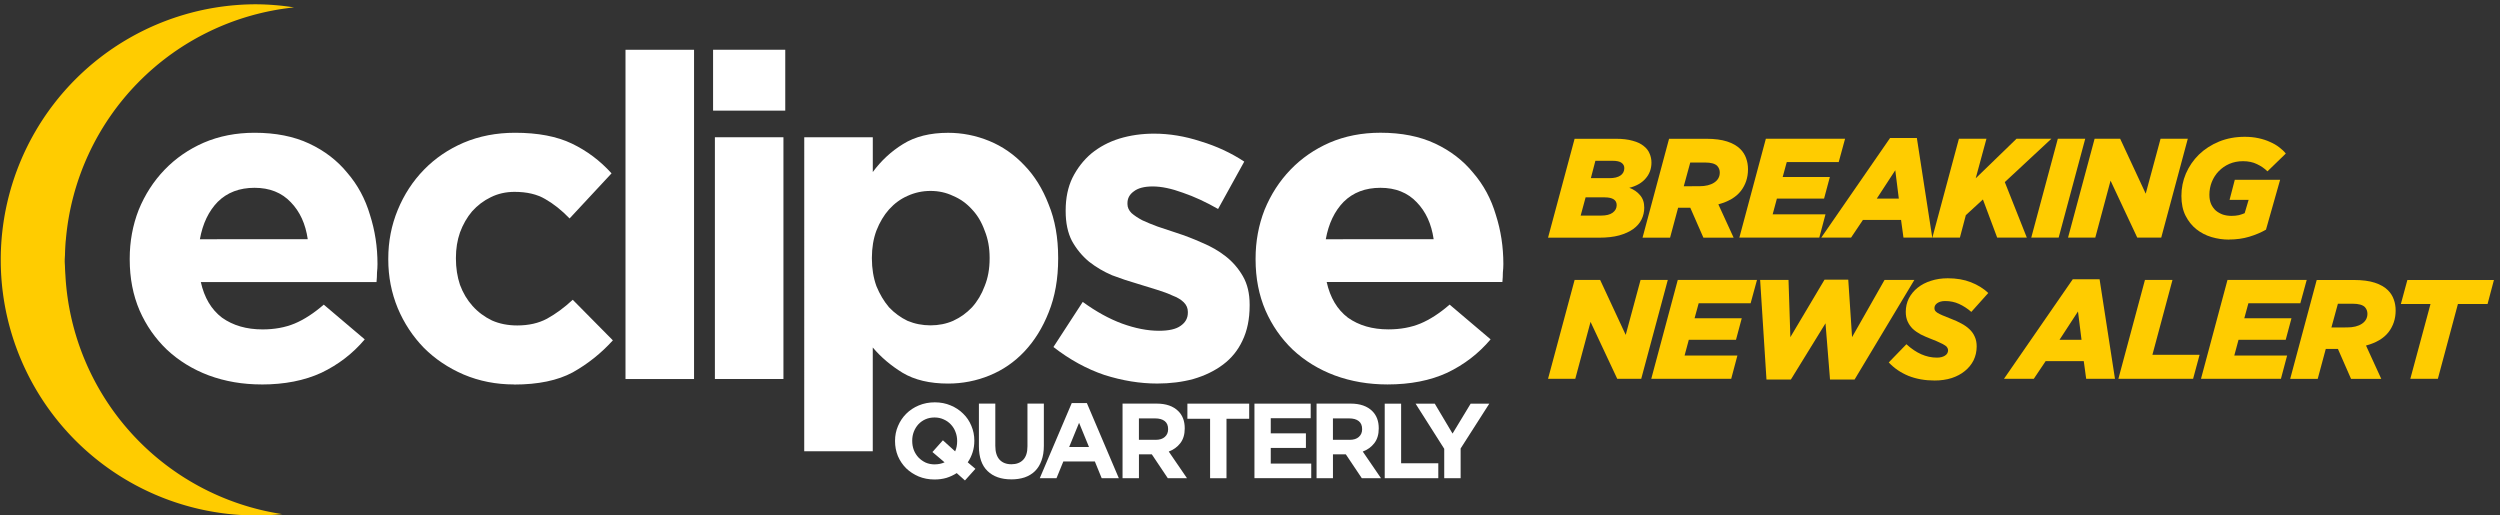 <?xml version="1.0" encoding="UTF-8" standalone="no"?>
<!-- Created with Inkscape (http://www.inkscape.org/) -->

<svg
   xmlns:dc="http://purl.org/dc/elements/1.1/"
   xmlns:cc="http://creativecommons.org/ns#"
   xmlns:rdf="http://www.w3.org/1999/02/22-rdf-syntax-ns#"
   xmlns:svg="http://www.w3.org/2000/svg"
   xmlns="http://www.w3.org/2000/svg"
   xmlns:sodipodi="http://sodipodi.sourceforge.net/DTD/sodipodi-0.dtd"
   xmlns:inkscape="http://www.inkscape.org/namespaces/inkscape"
   width="291"
   height="60"
   viewBox="0 0 76.994 15.875"
   version="1.1"
   id="svg8"
   inkscape:version="0.92.1 r15371"
   sodipodi:docname="eclipse_breakingnews.svg"
   inkscape:export-filename="C:\Users\jedli\Dropbox\megagames\webassets\nnn_header.png"
   inkscape:export-xdpi="480"
   inkscape:export-ydpi="480">
  <rect x="0" y="0" width="76.994" height="15.875" fill="#333333" stroke="none"/>
  <defs
     id="defs2" />
  <sodipodi:namedview
     id="base"
     pagecolor="#ffffff"
     bordercolor="#666666"
     borderopacity="1.0"
     inkscape:pageopacity="0.0"
     inkscape:pageshadow="2"
     inkscape:zoom="4"
     inkscape:cx="146.91926"
     inkscape:cy="2.840984"
     inkscape:document-units="px"
     inkscape:current-layer="layer1"
     showgrid="false"
     units="px"
     inkscape:window-width="1920"
     inkscape:window-height="1137"
     inkscape:window-x="-8"
     inkscape:window-y="-8"
     inkscape:window-maximized="1"
     inkscape:pagecheckerboard="true">
    <inkscape:grid
       type="xygrid"
       id="grid4497" />
  </sodipodi:namedview>
  <g
     inkscape:label="Layer 1"
     inkscape:groupmode="layer"
     id="layer1"
     transform="translate(0,-281.125)">
    <path
       inkscape:connector-curvature="0"
       id="path7367-2-6"
       style="font-style:normal;font-variant:normal;font-weight:normal;font-stretch:normal;font-size:medium;line-height:1.25;font-family:'Gotham Bold';-inkscape-font-specification:'Gotham Bold, ';letter-spacing:-5.351px;word-spacing:0px;fill:#ffffff;fill-opacity:1;stroke:none;stroke-width:0.355"
       d="m 9.478,288.492 q -0.102,-0.708 -0.522,-1.139 -0.421,-0.444 -1.117,-0.444 -0.696,0 -1.132,0.431 -0.421,0.431 -0.551,1.153 z m -1.422,4.473 q -0.87,0 -1.625,-0.278 Q 5.692,292.409 5.141,291.895 4.604,291.381 4.299,290.687 3.995,289.978 3.995,289.117 v -0.028 q 0,-0.792 0.276,-1.5 0.29,-0.708 0.798,-1.236 0.508,-0.528 1.204,-0.833 0.711,-0.306 1.567,-0.306 0.972,0 1.683,0.333 0.711,0.333 1.175,0.903 0.479,0.556 0.696,1.292 0.232,0.722 0.232,1.514 0,0.125 -0.015,0.264 0,0.139 -0.015,0.292 H 6.185 q 0.16,0.722 0.653,1.097 0.508,0.361 1.248,0.361 0.551,0 0.986,-0.18 0.435,-0.181 0.899,-0.583 l 1.262,1.07 q -0.551,0.653 -1.335,1.028 -0.783,0.361 -1.842,0.361 z" />
    <path
       id="path10918-8-6-59-7-2-0"
       style="font-style:normal;font-variant:normal;font-weight:bold;font-stretch:normal;font-size:medium;line-height:125%;font-family:'Gotham Bold';-inkscape-font-specification:'Gotham Bold, Bold';letter-spacing:-1.439px;word-spacing:0px;fill:#ffffff;fill-opacity:1;stroke:none;stroke-width:0.188"
       d="m 28.789,295.426 q 0.161,0 0.302,-0.062 l -0.374,-0.318 0.322,-0.361 0.377,0.341 q 0.062,-0.138 0.062,-0.315 v -0.007 q 0,-0.148 -0.052,-0.279 -0.049,-0.131 -0.144,-0.23 -0.092,-0.098 -0.22,-0.154 -0.128,-0.059 -0.279,-0.059 -0.154,0 -0.282,0.056 -0.125,0.056 -0.217,0.154 -0.089,0.098 -0.141,0.23 -0.049,0.128 -0.049,0.276 v 0.007 q 0,0.148 0.049,0.279 0.052,0.131 0.144,0.23 0.095,0.098 0.22,0.157 0.128,0.056 0.282,0.056 z m 0.676,0.269 q -0.148,0.095 -0.318,0.148 -0.171,0.049 -0.364,0.049 -0.266,0 -0.489,-0.092 -0.223,-0.095 -0.387,-0.253 -0.161,-0.161 -0.253,-0.374 -0.089,-0.217 -0.089,-0.463 v -0.007 q 0,-0.246 0.092,-0.459 0.092,-0.217 0.253,-0.377 0.164,-0.164 0.387,-0.256 0.226,-0.095 0.492,-0.095 0.266,0 0.489,0.095 0.223,0.092 0.384,0.253 0.164,0.157 0.253,0.374 0.092,0.213 0.092,0.459 v 0.007 q 0,0.181 -0.052,0.348 -0.052,0.167 -0.151,0.312 l 0.236,0.2 -0.322,0.358 -0.253,-0.226 z"
       inkscape:connector-curvature="0" />
    <path
       id="path10920-5-95-0-7-7-0"
       style="font-style:normal;font-variant:normal;font-weight:bold;font-stretch:normal;font-size:medium;line-height:125%;font-family:'Gotham Bold';-inkscape-font-specification:'Gotham Bold, Bold';letter-spacing:-1.439px;word-spacing:0px;fill:#ffffff;fill-opacity:1;stroke:none;stroke-width:0.188"
       d="m 31.142,295.888 q -0.463,0 -0.728,-0.256 -0.266,-0.256 -0.266,-0.764 v -1.312 h 0.505 v 1.299 q 0,0.282 0.131,0.427 0.131,0.141 0.364,0.141 0.233,0 0.364,-0.138 0.131,-0.138 0.131,-0.413 v -1.316 h 0.505 v 1.296 q 0,0.262 -0.072,0.456 -0.069,0.194 -0.2,0.325 -0.131,0.128 -0.318,0.194 -0.187,0.062 -0.417,0.062 z"
       inkscape:connector-curvature="0" />
    <path
       id="path10922-0-8-05-1-9-7"
       style="font-style:normal;font-variant:normal;font-weight:bold;font-stretch:normal;font-size:medium;line-height:125%;font-family:'Gotham Bold';-inkscape-font-specification:'Gotham Bold, Bold';letter-spacing:-1.439px;word-spacing:0px;fill:#ffffff;fill-opacity:1;stroke:none;stroke-width:0.188"
       d="m 33.538,294.891 -0.305,-0.745 -0.305,0.745 z m -0.531,-1.352 h 0.466 l 0.984,2.313 h -0.528 l -0.21,-0.515 h -0.971 l -0.21,0.515 h -0.515 z"
       inkscape:connector-curvature="0" />
    <path
       id="path10924-2-3-5-8-7-4"
       style="font-style:normal;font-variant:normal;font-weight:bold;font-stretch:normal;font-size:medium;line-height:125%;font-family:'Gotham Bold';-inkscape-font-specification:'Gotham Bold, Bold';letter-spacing:-1.439px;word-spacing:0px;fill:#ffffff;fill-opacity:1;stroke:none;stroke-width:0.188"
       d="m 35.588,294.671 q 0.187,0 0.285,-0.089 0.102,-0.089 0.102,-0.236 v -0.007 q 0,-0.164 -0.105,-0.246 -0.105,-0.082 -0.292,-0.082 h -0.502 v 0.659 h 0.512 z m -1.017,-1.116 h 1.05 q 0.436,0 0.669,0.233 0.197,0.197 0.197,0.525 v 0.007 q 0,0.279 -0.138,0.456 -0.135,0.174 -0.354,0.256 l 0.561,0.82 h -0.591 l -0.492,-0.735 h -0.006 -0.39 v 0.735 h -0.505 v -2.297 z"
       inkscape:connector-curvature="0" />
    <path
       id="path10926-5-6-4-4-2-6"
       style="font-style:normal;font-variant:normal;font-weight:bold;font-stretch:normal;font-size:medium;line-height:125%;font-family:'Gotham Bold';-inkscape-font-specification:'Gotham Bold, Bold';letter-spacing:-1.439px;word-spacing:0px;fill:#ffffff;fill-opacity:1;stroke:none;stroke-width:0.188"
       d="m 37.268,294.022 h -0.699 v -0.466 h 1.903 v 0.466 h -0.699 v 1.831 h -0.505 z"
       inkscape:connector-curvature="0" />
    <path
       id="path10928-8-4-7-3-5-3"
       style="font-style:normal;font-variant:normal;font-weight:bold;font-stretch:normal;font-size:medium;line-height:125%;font-family:'Gotham Bold';-inkscape-font-specification:'Gotham Bold, Bold';letter-spacing:-1.439px;word-spacing:0px;fill:#ffffff;fill-opacity:1;stroke:none;stroke-width:0.188"
       d="m 38.634,293.556 h 1.732 v 0.449 h -1.23 v 0.466 h 1.083 v 0.449 h -1.083 v 0.482 h 1.247 v 0.449 h -1.749 z"
       inkscape:connector-curvature="0" />
    <path
       id="path10930-1-00-9-4-7-2"
       style="font-style:normal;font-variant:normal;font-weight:bold;font-stretch:normal;font-size:medium;line-height:125%;font-family:'Gotham Bold';-inkscape-font-specification:'Gotham Bold, Bold';letter-spacing:-1.439px;word-spacing:0px;fill:#ffffff;fill-opacity:1;stroke:none;stroke-width:0.188"
       d="m 41.563,294.671 q 0.187,0 0.285,-0.089 0.102,-0.089 0.102,-0.236 v -0.007 q 0,-0.164 -0.105,-0.246 -0.105,-0.082 -0.292,-0.082 h -0.502 v 0.659 h 0.512 z m -1.017,-1.116 h 1.05 q 0.436,0 0.669,0.233 0.197,0.197 0.197,0.525 v 0.007 q 0,0.279 -0.138,0.456 -0.135,0.174 -0.354,0.256 l 0.561,0.82 h -0.591 l -0.492,-0.735 h -0.006 -0.39 v 0.735 h -0.505 v -2.297 z"
       inkscape:connector-curvature="0" />
    <path
       id="path10932-9-9-8-7-3-4"
       style="font-style:normal;font-variant:normal;font-weight:bold;font-stretch:normal;font-size:medium;line-height:125%;font-family:'Gotham Bold';-inkscape-font-specification:'Gotham Bold, Bold';letter-spacing:-1.439px;word-spacing:0px;fill:#ffffff;fill-opacity:1;stroke:none;stroke-width:0.188"
       d="m 42.646,293.556 h 0.505 v 1.837 h 1.145 v 0.459 h -1.65 z"
       inkscape:connector-curvature="0" />
    <path
       id="path10934-9-3-1-4-3-8"
       style="font-style:normal;font-variant:normal;font-weight:bold;font-stretch:normal;font-size:medium;line-height:125%;font-family:'Gotham Bold';-inkscape-font-specification:'Gotham Bold, Bold';letter-spacing:-1.439px;word-spacing:0px;fill:#ffffff;fill-opacity:1;stroke:none;stroke-width:0.188"
       d="m 44.479,294.947 -0.883,-1.391 h 0.591 l 0.548,0.922 0.558,-0.922 h 0.574 l -0.883,1.381 v 0.915 h -0.505 z"
       inkscape:connector-curvature="0" />
    <path
       inkscape:connector-curvature="0"
       id="path7369-5-2"
       style="font-style:normal;font-variant:normal;font-weight:normal;font-stretch:normal;font-size:medium;line-height:1.25;font-family:'Gotham Bold';-inkscape-font-specification:'Gotham Bold, ';letter-spacing:-5.351px;word-spacing:0px;fill:#ffffff;fill-opacity:1;stroke:none;stroke-width:0.347"
       d="m 15.834,292.965 q -0.833,0 -1.556,-0.306 -0.708,-0.306 -1.222,-0.82 -0.514,-0.528 -0.806,-1.222 -0.292,-0.708 -0.292,-1.5 v -0.028 q 0,-0.792 0.292,-1.5 0.292,-0.708 0.806,-1.236 0.514,-0.528 1.222,-0.833 0.722,-0.306 1.584,-0.306 1.056,0 1.75,0.333 0.695,0.333 1.222,0.917 l -1.292,1.389 q -0.361,-0.375 -0.75,-0.597 -0.375,-0.222 -0.945,-0.222 -0.403,0 -0.736,0.167 -0.319,0.153 -0.57,0.431 -0.236,0.278 -0.375,0.653 -0.125,0.361 -0.125,0.778 v 0.028 q 0,0.431 0.125,0.806 0.139,0.375 0.389,0.653 0.25,0.278 0.597,0.445 0.347,0.153 0.778,0.153 0.528,0 0.917,-0.208 0.403,-0.222 0.792,-0.583 l 1.236,1.25 q -0.542,0.597 -1.236,0.986 -0.695,0.375 -1.806,0.375 z" />
    <path
       inkscape:connector-curvature="0"
       id="path7371-9-5"
       style="font-style:normal;font-variant:normal;font-weight:normal;font-stretch:normal;font-size:medium;line-height:1.25;font-family:'Gotham Bold';-inkscape-font-specification:'Gotham Bold, ';letter-spacing:-5.351px;word-spacing:0px;fill:#ffffff;fill-opacity:1;stroke:none;stroke-width:0.347"
       d="m 19.264,282.658 h 2.111 v 10.14 h -2.111 z" />
    <path
       inkscape:connector-curvature="0"
       id="path7373-1-7"
       style="font-style:normal;font-variant:normal;font-weight:normal;font-stretch:normal;font-size:medium;line-height:1.25;font-family:'Gotham Bold';-inkscape-font-specification:'Gotham Bold, ';letter-spacing:-5.351px;word-spacing:0px;fill:#ffffff;fill-opacity:1;stroke:none;stroke-width:0.347"
       d="m 22.017,285.352 h 2.111 v 7.445 h -2.111 z m -0.056,-2.695 h 2.223 v 1.875 h -2.223 z" />
    <path
       inkscape:connector-curvature="0"
       id="path7375-0-1"
       style="font-style:normal;font-variant:normal;font-weight:normal;font-stretch:normal;font-size:medium;line-height:1.25;font-family:'Gotham Bold';-inkscape-font-specification:'Gotham Bold, ';letter-spacing:-5.351px;word-spacing:0px;fill:#ffffff;fill-opacity:1;stroke:none;stroke-width:0.347"
       d="m 28.658,291.145 q 0.375,0 0.695,-0.139 0.333,-0.153 0.583,-0.417 0.25,-0.278 0.389,-0.653 0.153,-0.375 0.153,-0.847 v -0.028 q 0,-0.458 -0.153,-0.833 -0.139,-0.389 -0.389,-0.653 -0.25,-0.278 -0.583,-0.417 -0.319,-0.153 -0.695,-0.153 -0.375,0 -0.708,0.153 -0.319,0.139 -0.57,0.417 -0.236,0.264 -0.389,0.653 -0.139,0.375 -0.139,0.833 v 0.028 q 0,0.458 0.139,0.847 0.153,0.375 0.389,0.653 0.25,0.264 0.57,0.417 0.333,0.139 0.708,0.139 z m -3.889,-5.792 h 2.111 v 1.07 q 0.389,-0.528 0.931,-0.861 0.556,-0.347 1.389,-0.347 0.653,0 1.264,0.25 0.611,0.25 1.083,0.75 0.472,0.486 0.75,1.209 0.292,0.708 0.292,1.639 v 0.028 q 0,0.931 -0.292,1.653 -0.278,0.708 -0.75,1.208 -0.458,0.486 -1.07,0.736 -0.611,0.25 -1.278,0.25 -0.847,0 -1.403,-0.333 -0.542,-0.333 -0.917,-0.778 v 3.195 h -2.111 z" />
    <path
       inkscape:connector-curvature="0"
       id="path7377-9-1"
       style="font-style:normal;font-variant:normal;font-weight:normal;font-stretch:normal;font-size:medium;line-height:1.25;font-family:'Gotham Bold';-inkscape-font-specification:'Gotham Bold, ';letter-spacing:-5.351px;word-spacing:0px;fill:#ffffff;fill-opacity:1;stroke:none;stroke-width:0.347"
       d="m 35.638,292.937 q -0.792,0 -1.625,-0.264 -0.82,-0.278 -1.57,-0.861 l 0.903,-1.389 q 0.611,0.445 1.209,0.667 0.611,0.222 1.139,0.222 0.458,0 0.667,-0.153 0.222,-0.153 0.222,-0.403 v -0.028 q 0,-0.167 -0.125,-0.292 -0.125,-0.125 -0.347,-0.208 -0.208,-0.097 -0.486,-0.181 -0.278,-0.083 -0.583,-0.18 -0.389,-0.111 -0.792,-0.264 -0.389,-0.167 -0.708,-0.417 -0.319,-0.264 -0.528,-0.639 -0.194,-0.375 -0.194,-0.917 v -0.028 q 0,-0.57 0.208,-1 0.222,-0.444 0.583,-0.75 0.375,-0.306 0.861,-0.458 0.5,-0.153 1.07,-0.153 0.708,0 1.431,0.236 0.736,0.222 1.347,0.625 l -0.806,1.459 q -0.556,-0.319 -1.083,-0.5 -0.528,-0.194 -0.931,-0.194 -0.389,0 -0.583,0.153 -0.194,0.139 -0.194,0.361 v 0.028 q 0,0.153 0.125,0.278 0.125,0.111 0.333,0.222 0.208,0.097 0.472,0.194 0.278,0.097 0.583,0.194 0.389,0.125 0.792,0.306 0.403,0.167 0.722,0.417 0.319,0.25 0.528,0.611 0.208,0.361 0.208,0.875 v 0.028 q 0,0.625 -0.222,1.083 -0.208,0.445 -0.597,0.736 -0.389,0.292 -0.917,0.445 -0.514,0.139 -1.111,0.139 z" />
    <path
       inkscape:connector-curvature="0"
       id="path7367-3-0-4"
       style="font-style:normal;font-variant:normal;font-weight:normal;font-stretch:normal;font-size:medium;line-height:1.25;font-family:'Gotham Bold';-inkscape-font-specification:'Gotham Bold, ';letter-spacing:-5.351px;word-spacing:0px;fill:#ffffff;fill-opacity:1;stroke:none;stroke-width:0.355"
       d="m 44.153,288.492 q -0.102,-0.708 -0.522,-1.139 -0.421,-0.444 -1.117,-0.444 -0.696,0 -1.132,0.431 -0.421,0.431 -0.551,1.153 z m -1.422,4.473 q -0.87,0 -1.625,-0.278 -0.74,-0.278 -1.291,-0.792 -0.537,-0.514 -0.841,-1.209 -0.305,-0.708 -0.305,-1.57 v -0.028 q 0,-0.792 0.276,-1.5 0.29,-0.708 0.798,-1.236 0.508,-0.528 1.204,-0.833 0.711,-0.306 1.567,-0.306 0.972,0 1.683,0.333 0.711,0.333 1.175,0.903 0.479,0.556 0.696,1.292 0.232,0.722 0.232,1.514 0,0.125 -0.015,0.264 0,0.139 -0.015,0.292 h -5.411 q 0.16,0.722 0.653,1.097 0.508,0.361 1.248,0.361 0.551,0 0.986,-0.18 0.435,-0.181 0.899,-0.583 l 1.262,1.07 q -0.551,0.653 -1.335,1.028 -0.783,0.361 -1.842,0.361 z" />
    <path
       inkscape:connector-curvature="0"
       style="opacity:1;fill:#ffcc00;fill-opacity:1;stroke:none;stroke-width:1.09;stroke-linecap:butt;stroke-linejoin:miter;stroke-miterlimit:4;stroke-dasharray:none;stroke-opacity:1"
       d="m 7.895,281.257 a 7.871,7.871 0 0 0 -7.872,7.872 7.871,7.871 0 0 0 7.872,7.871 7.871,7.871 0 0 0 0.794,-0.042 7.871,7.871 0 0 1 -6.675,-7.363 5.902,5.902 0 0 1 -0.014,-0.282 7.871,7.871 0 0 1 -0.007,-0.131 7.871,7.871 0 0 1 7.685e-4,-0.026 5.902,5.902 0 0 1 -7.685e-4,-0.027 5.902,5.902 0 0 1 0.008,-0.145 7.871,7.871 0 0 1 0.021,-0.426 5.902,5.902 0 0 1 0.007,-0.059 7.871,7.871 0 0 1 7.027,-7.146 7.871,7.871 0 0 0 -1.16,-0.096 z"
       id="path4508" />
    <g
       aria-label="BREAKING
NEWS ALERT"
       style="font-style:italic;font-variant:normal;font-weight:bold;font-stretch:normal;font-size:4.349px;line-height:1;font-family:'Gotham Black';-inkscape-font-specification:'Gotham Black, Bold Italic';letter-spacing:-0.119px;word-spacing:0px;fill:#ffcc00;fill-opacity:1;stroke:none;stroke-width:0.109"
       id="text6029-5">
      <path
         d="m 49.32,287.764 q 0.222,0 0.344,-0.087 0.126,-0.091 0.126,-0.235 0,-0.239 -0.374,-0.239 h -0.583 l -0.152,0.561 z m 0.244,-1.152 q 0.226,0 0.344,-0.083 0.117,-0.083 0.117,-0.226 0,-0.104 -0.087,-0.165 -0.083,-0.061 -0.278,-0.061 h -0.526 l -0.139,0.535 z m -1.07,-1.213 h 1.266 q 0.313,0 0.522,0.061 0.213,0.057 0.339,0.161 0.13,0.1 0.183,0.235 0.057,0.13 0.057,0.274 0,0.291 -0.183,0.496 -0.178,0.204 -0.5,0.283 0.204,0.074 0.331,0.226 0.13,0.148 0.13,0.383 0,0.196 -0.083,0.365 -0.083,0.17 -0.257,0.296 -0.17,0.122 -0.431,0.196 -0.261,0.07 -0.613,0.07 h -1.579 z"
         style="font-style:italic;font-variant:normal;font-weight:bold;font-stretch:normal;line-height:1;font-family:'Gotham Black';-inkscape-font-specification:'Gotham Black, Bold Italic';letter-spacing:-0.119px;fill:#ffcc00;fill-opacity:1;stroke-width:0.109"
         id="path6071" />
      <path
         d="m 52.338,286.86 q 0.287,0 0.457,-0.113 0.17,-0.113 0.17,-0.309 0,-0.117 -0.078,-0.204 -0.104,-0.104 -0.374,-0.104 h -0.457 l -0.2,0.731 z m -0.935,-1.461 h 1.148 q 0.383,0 0.639,0.083 0.257,0.083 0.409,0.235 0.122,0.122 0.178,0.283 0.057,0.157 0.057,0.339 0,0.383 -0.222,0.67 -0.222,0.283 -0.691,0.409 l 0.47,1.026 h -0.931 l -0.404,-0.922 h -0.374 l -0.248,0.922 h -0.848 z"
         style="font-style:italic;font-variant:normal;font-weight:bold;font-stretch:normal;line-height:1;font-family:'Gotham Black';-inkscape-font-specification:'Gotham Black, Bold Italic';letter-spacing:-0.119px;fill:#ffcc00;fill-opacity:1;stroke-width:0.109"
         id="path6073" />
      <path
         d="m 54.384,285.398 h 2.44 l -0.196,0.718 h -1.6 l -0.126,0.461 h 1.453 l -0.178,0.665 h -1.453 l -0.13,0.483 h 1.627 l -0.191,0.718 h -2.462 z"
         style="font-style:italic;font-variant:normal;font-weight:bold;font-stretch:normal;line-height:1;font-family:'Gotham Black';-inkscape-font-specification:'Gotham Black, Bold Italic';letter-spacing:-0.119px;fill:#ffcc00;fill-opacity:1;stroke-width:0.109"
         id="path6075" />
      <path
         d="m 58.479,287.242 -0.109,-0.874 -0.57,0.874 z m -0.27,-1.866 h 0.826 l 0.474,3.066 h -0.887 l -0.074,-0.544 h -1.174 l -0.365,0.544 h -0.918 z"
         style="font-style:italic;font-variant:normal;font-weight:bold;font-stretch:normal;line-height:1;font-family:'Gotham Black';-inkscape-font-specification:'Gotham Black, Bold Italic';letter-spacing:-0.119px;fill:#ffcc00;fill-opacity:1;stroke-width:0.109"
         id="path6077" />
      <path
         d="m 60.33,285.398 h 0.848 l -0.331,1.218 1.257,-1.218 h 1.074 l -1.435,1.335 0.678,1.709 h -0.913 l -0.439,-1.174 -0.526,0.483 -0.183,0.691 h -0.848 z"
         style="font-style:italic;font-variant:normal;font-weight:bold;font-stretch:normal;line-height:1;font-family:'Gotham Black';-inkscape-font-specification:'Gotham Black, Bold Italic';letter-spacing:-0.119px;fill:#ffcc00;fill-opacity:1;stroke-width:0.109"
         id="path6079" />
      <path
         d="m 63.376,285.398 h 0.844 l -0.818,3.044 h -0.844 z"
         style="font-style:italic;font-variant:normal;font-weight:bold;font-stretch:normal;line-height:1;font-family:'Gotham Black';-inkscape-font-specification:'Gotham Black, Bold Italic';letter-spacing:-0.119px;fill:#ffcc00;fill-opacity:1;stroke-width:0.109"
         id="path6081" />
      <path
         d="m 64.509,285.398 h 0.787 l 0.787,1.692 0.457,-1.692 h 0.839 l -0.818,3.044 h -0.739 l -0.822,-1.753 -0.47,1.753 h -0.839 z"
         style="font-style:italic;font-variant:normal;font-weight:bold;font-stretch:normal;line-height:1;font-family:'Gotham Black';-inkscape-font-specification:'Gotham Black, Bold Italic';letter-spacing:-0.119px;fill:#ffcc00;fill-opacity:1;stroke-width:0.109"
         id="path6083" />
      <path
         d="m 68.648,288.504 q -0.274,0 -0.539,-0.078 -0.261,-0.078 -0.47,-0.244 -0.204,-0.165 -0.331,-0.417 -0.126,-0.252 -0.126,-0.605 0,-0.365 0.139,-0.691 0.144,-0.331 0.4,-0.583 0.261,-0.252 0.618,-0.4 0.361,-0.148 0.796,-0.148 0.226,0 0.422,0.043 0.2,0.043 0.357,0.117 0.161,0.07 0.283,0.165 0.122,0.091 0.2,0.191 l -0.565,0.548 q -0.135,-0.135 -0.322,-0.222 -0.183,-0.091 -0.431,-0.091 -0.23,0 -0.422,0.083 -0.187,0.083 -0.326,0.226 -0.135,0.139 -0.213,0.331 -0.074,0.187 -0.074,0.396 0,0.161 0.052,0.283 0.057,0.122 0.148,0.204 0.096,0.078 0.217,0.122 0.126,0.039 0.265,0.039 0.126,0 0.226,-0.022 0.1,-0.026 0.178,-0.061 l 0.122,-0.409 h -0.587 l 0.161,-0.618 H 70.222 l -0.435,1.535 q -0.226,0.13 -0.513,0.217 -0.287,0.087 -0.626,0.087 z"
         style="font-style:italic;font-variant:normal;font-weight:bold;font-stretch:normal;line-height:1;font-family:'Gotham Black';-inkscape-font-specification:'Gotham Black, Bold Italic';letter-spacing:-0.119px;fill:#ffcc00;fill-opacity:1;stroke-width:0.109"
         id="path6085" />
      <path
         d="m 48.494,289.747 h 0.787 l 0.787,1.692 0.457,-1.692 h 0.839 l -0.818,3.044 h -0.739 l -0.822,-1.753 -0.47,1.753 h -0.839 z"
         style="font-style:italic;font-variant:normal;font-weight:bold;font-stretch:normal;line-height:1;font-family:'Gotham Black';-inkscape-font-specification:'Gotham Black, Bold Italic';letter-spacing:-0.119px;fill:#ffcc00;fill-opacity:1;stroke-width:0.109"
         id="path6087" />
      <path
         d="m 51.671,289.747 h 2.44 l -0.196,0.718 h -1.6 l -0.126,0.461 h 1.453 l -0.178,0.665 h -1.453 l -0.13,0.483 h 1.627 l -0.191,0.718 h -2.462 z"
         style="font-style:italic;font-variant:normal;font-weight:bold;font-stretch:normal;line-height:1;font-family:'Gotham Black';-inkscape-font-specification:'Gotham Black, Bold Italic';letter-spacing:-0.119px;fill:#ffcc00;fill-opacity:1;stroke-width:0.109"
         id="path6089" />
      <path
         d="m 54.208,289.747 h 0.874 l 0.057,1.761 1.052,-1.77 h 0.731 l 0.117,1.77 1,-1.761 h 0.918 l -1.84,3.066 h -0.757 l -0.139,-1.731 -1.066,1.731 h -0.752 z"
         style="font-style:italic;font-variant:normal;font-weight:bold;font-stretch:normal;line-height:1;font-family:'Gotham Black';-inkscape-font-specification:'Gotham Black, Bold Italic';letter-spacing:-0.119px;fill:#ffcc00;fill-opacity:1;stroke-width:0.109"
         id="path6091" />
      <path
         d="m 59.583,292.844 q -0.448,0 -0.809,-0.144 -0.357,-0.148 -0.605,-0.413 l 0.544,-0.561 q 0.448,0.413 0.939,0.413 0.152,0 0.248,-0.061 0.096,-0.061 0.096,-0.165 0,-0.043 -0.022,-0.078 -0.017,-0.039 -0.074,-0.074 -0.057,-0.039 -0.157,-0.083 -0.096,-0.048 -0.257,-0.109 -0.183,-0.07 -0.331,-0.144 -0.144,-0.078 -0.248,-0.174 -0.1,-0.1 -0.157,-0.226 -0.057,-0.126 -0.057,-0.296 0,-0.226 0.096,-0.417 0.1,-0.191 0.27,-0.326 0.174,-0.139 0.409,-0.213 0.239,-0.078 0.518,-0.078 0.404,0 0.713,0.122 0.313,0.122 0.535,0.331 l -0.522,0.583 q -0.174,-0.152 -0.374,-0.244 -0.196,-0.091 -0.431,-0.091 -0.152,0 -0.244,0.065 -0.087,0.061 -0.087,0.152 0,0.048 0.022,0.083 0.022,0.03 0.074,0.065 0.057,0.035 0.157,0.078 0.1,0.043 0.257,0.104 0.174,0.065 0.317,0.144 0.148,0.078 0.252,0.178 0.104,0.096 0.161,0.226 0.061,0.13 0.061,0.3 0,0.235 -0.096,0.431 -0.096,0.191 -0.27,0.331 -0.17,0.139 -0.409,0.217 -0.239,0.074 -0.522,0.074 z"
         style="font-style:italic;font-variant:normal;font-weight:bold;font-stretch:normal;line-height:1;font-family:'Gotham Black';-inkscape-font-specification:'Gotham Black, Bold Italic';letter-spacing:-0.119px;fill:#ffcc00;fill-opacity:1;stroke-width:0.109"
         id="path6093" />
      <path
         d="m 64.106,291.591 -0.109,-0.874 -0.57,0.874 z m -0.27,-1.866 h 0.826 l 0.474,3.066 h -0.887 l -0.074,-0.544 h -1.174 l -0.365,0.544 h -0.918 z"
         style="font-style:italic;font-variant:normal;font-weight:bold;font-stretch:normal;line-height:1;font-family:'Gotham Black';-inkscape-font-specification:'Gotham Black, Bold Italic';letter-spacing:-0.119px;fill:#ffcc00;fill-opacity:1;stroke-width:0.109"
         id="path6095" />
      <path
         d="m 66.059,289.747 h 0.848 l -0.618,2.305 h 1.453 l -0.2,0.739 h -2.301 z"
         style="font-style:italic;font-variant:normal;font-weight:bold;font-stretch:normal;line-height:1;font-family:'Gotham Black';-inkscape-font-specification:'Gotham Black, Bold Italic';letter-spacing:-0.119px;fill:#ffcc00;fill-opacity:1;stroke-width:0.109"
         id="path6097" />
      <path
         d="m 68.601,289.747 h 2.44 l -0.196,0.718 h -1.6 l -0.126,0.461 h 1.453 l -0.178,0.665 h -1.453 l -0.13,0.483 h 1.627 l -0.191,0.718 h -2.462 z"
         style="font-style:italic;font-variant:normal;font-weight:bold;font-stretch:normal;line-height:1;font-family:'Gotham Black';-inkscape-font-specification:'Gotham Black, Bold Italic';letter-spacing:-0.119px;fill:#ffcc00;fill-opacity:1;stroke-width:0.109"
         id="path6099" />
      <path
         d="m 72.284,291.209 q 0.287,0 0.457,-0.113 0.17,-0.113 0.17,-0.309 0,-0.117 -0.078,-0.204 -0.104,-0.104 -0.374,-0.104 h -0.457 l -0.2,0.731 z m -0.935,-1.461 h 1.148 q 0.383,0 0.639,0.083 0.257,0.083 0.409,0.235 0.122,0.122 0.178,0.283 0.057,0.157 0.057,0.339 0,0.383 -0.222,0.67 -0.222,0.283 -0.691,0.409 l 0.47,1.026 h -0.931 l -0.404,-0.922 h -0.374 l -0.248,0.922 h -0.848 z"
         style="font-style:italic;font-variant:normal;font-weight:bold;font-stretch:normal;line-height:1;font-family:'Gotham Black';-inkscape-font-specification:'Gotham Black, Bold Italic';letter-spacing:-0.119px;fill:#ffcc00;fill-opacity:1;stroke-width:0.109"
         id="path6101" />
      <path
         d="m 74.854,290.487 h -0.913 l 0.2,-0.739 h 2.666 l -0.196,0.739 h -0.913 l -0.618,2.305 H 74.232 Z"
         style="font-style:italic;font-variant:normal;font-weight:bold;font-stretch:normal;line-height:1;font-family:'Gotham Black';-inkscape-font-specification:'Gotham Black, Bold Italic';letter-spacing:-0.119px;fill:#ffcc00;fill-opacity:1;stroke-width:0.109"
         id="path6103" />
    </g>
  </g>
</svg>
